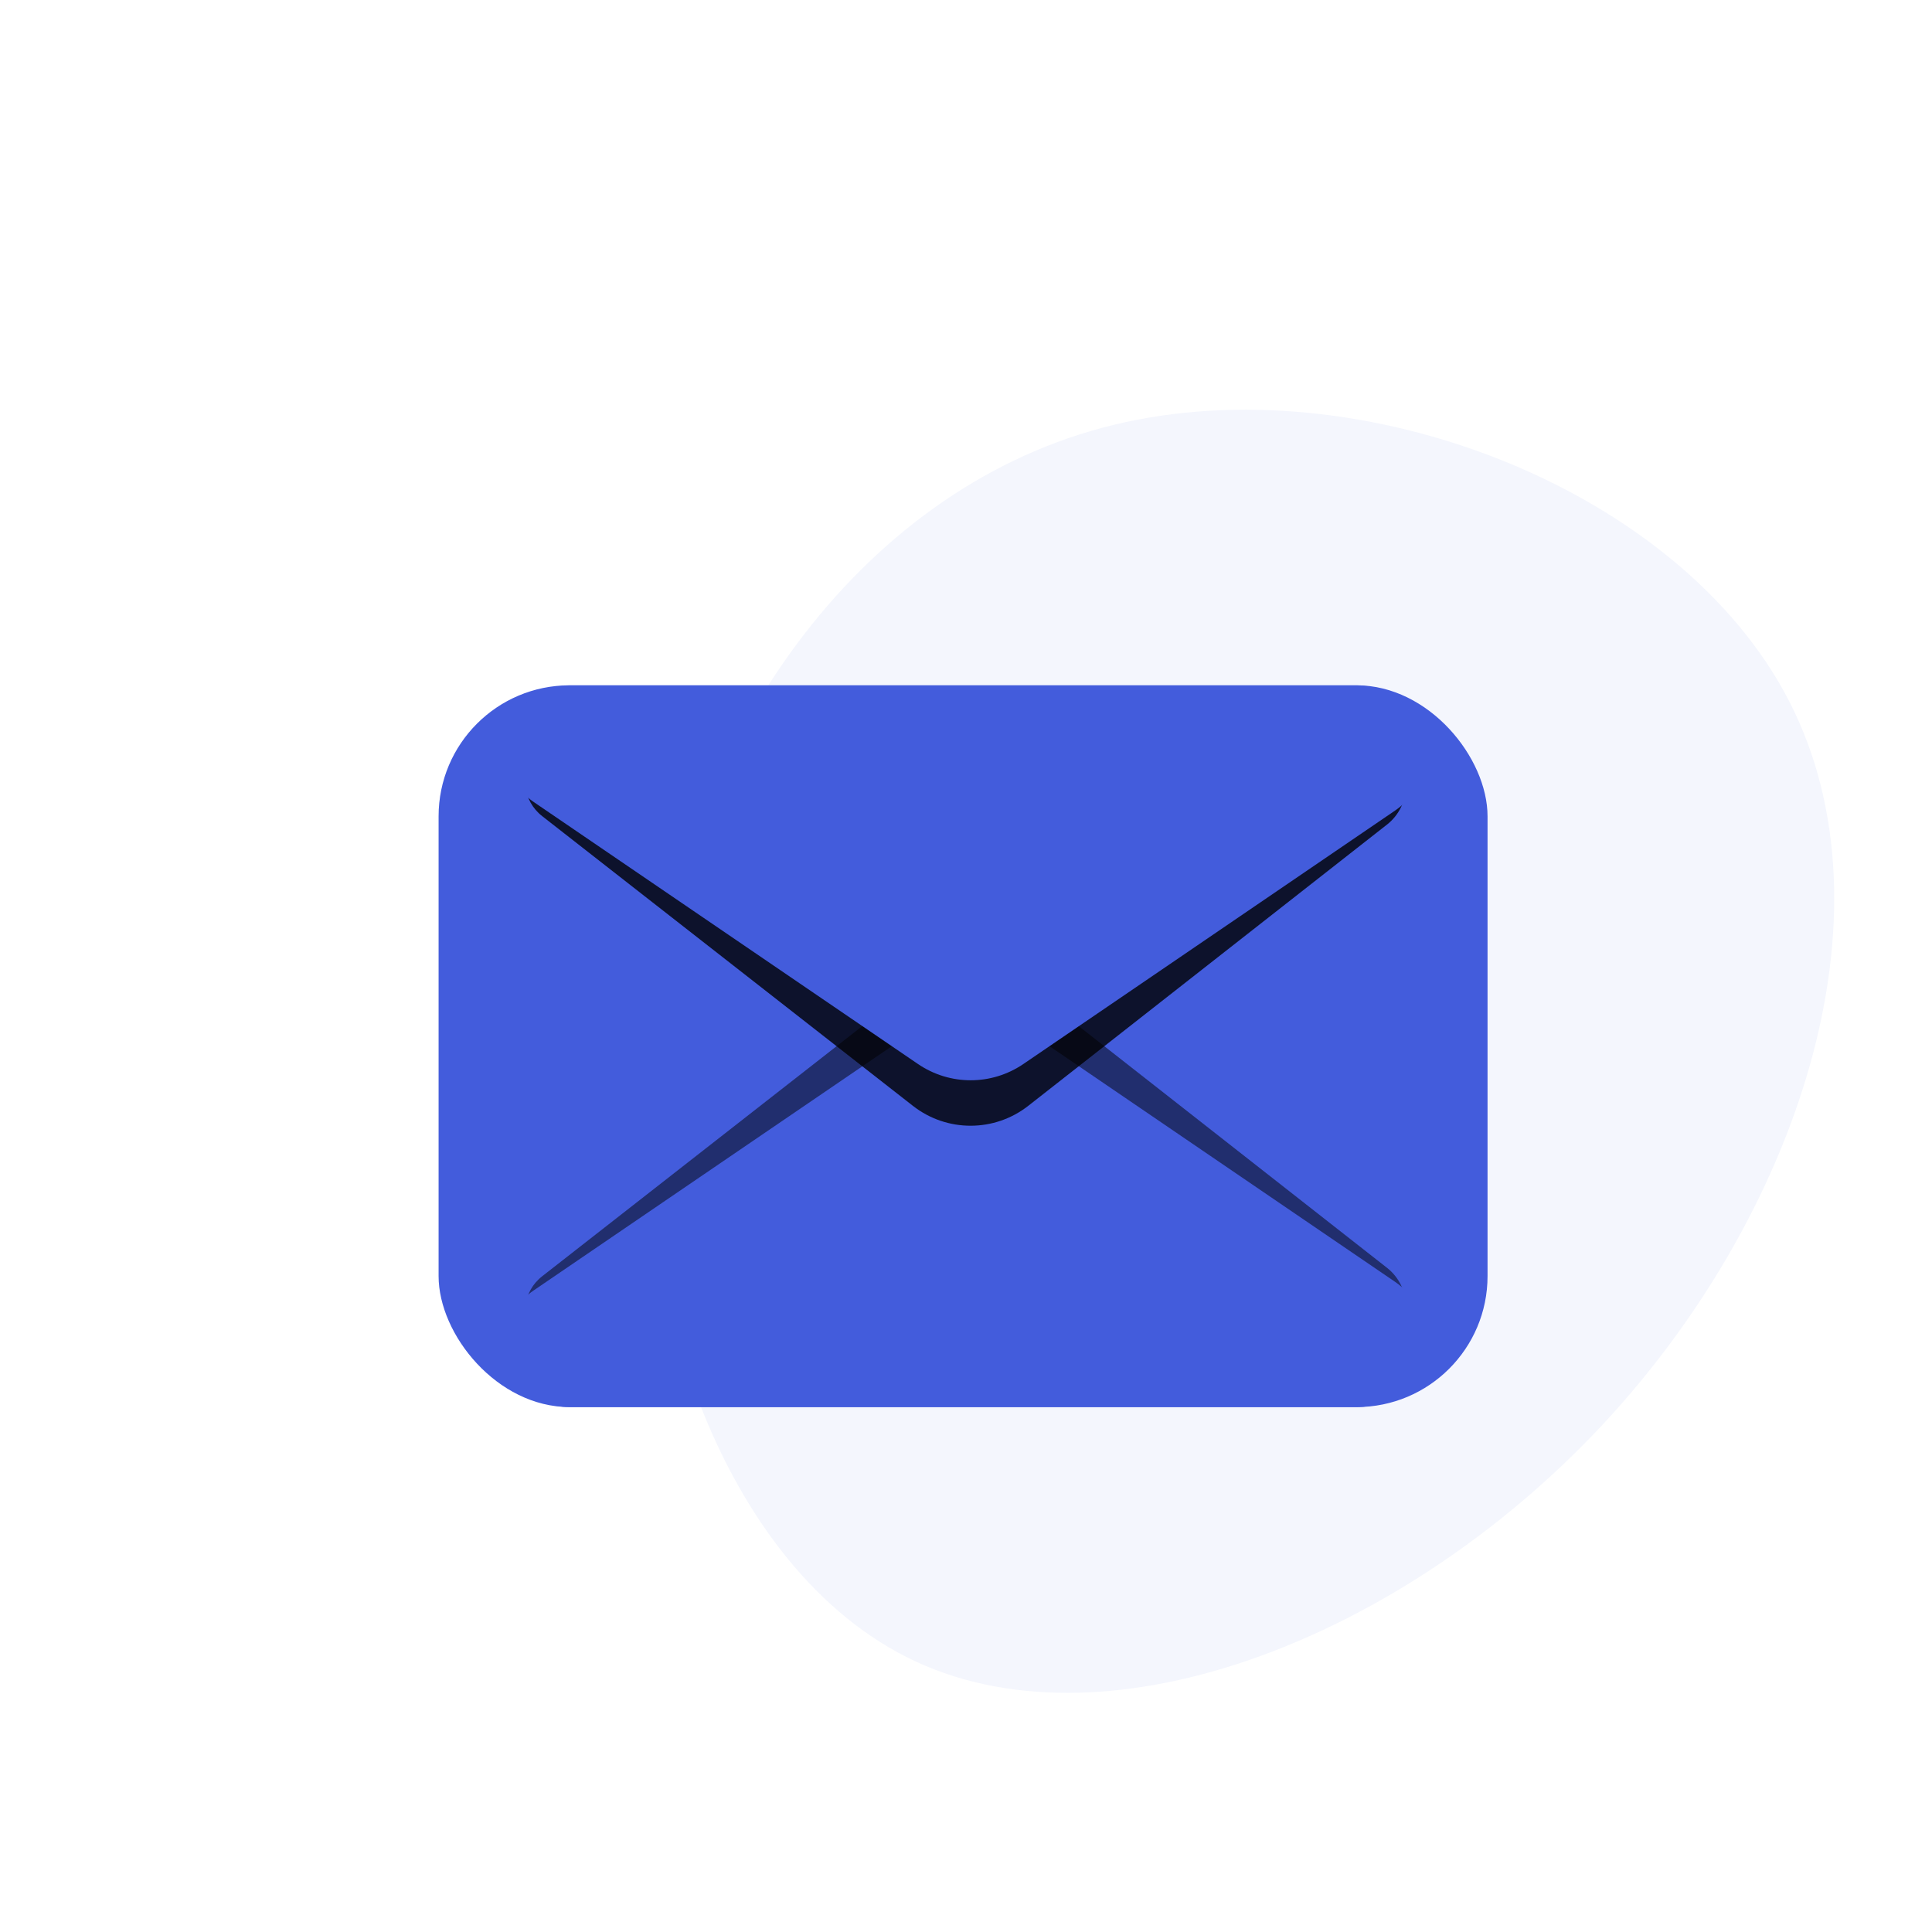 <?xml version="1.0" encoding="UTF-8"?>
<svg width="265px" height="265px" viewBox="0 0 265 265" version="1.1" xmlns="http://www.w3.org/2000/svg" xmlns:xlink="http://www.w3.org/1999/xlink">
    <!-- Generator: sketchtool 57.1 (101010) - https://sketch.com -->
    <title>01B71E2B-5CD2-4DC0-B812-C721F75416AF</title>
    <desc>Created with sketchtool.</desc>
    <defs>
        <rect id="path-1" x="0.491" y="1.42108547e-14" width="143.877" height="99" rx="17.965"></rect>
        <path d="M18.456,41 L126.404,41 C126.404,41 126.404,41 126.404,41 C130.143,41 133.175,44.031 133.175,47.771 C133.175,49.851 132.218,51.816 130.581,53.099 L73.471,97.872 L73.471,97.872 L14.69,51.936 C12.028,49.856 11.557,46.012 13.637,43.35 C14.796,41.867 16.573,41 18.456,41 C18.456,41 18.456,41 18.456,41 Z" id="path-3"></path>
        <filter x="-27.3%" y="-46.6%" width="154.6%" height="217.8%" filterUnits="objectBoundingBox" id="filter-4">
            <feOffset dx="0" dy="7" in="SourceAlpha" result="shadowOffsetOuter1"></feOffset>
            <feGaussianBlur stdDeviation="10" in="shadowOffsetOuter1" result="shadowBlurOuter1"></feGaussianBlur>
            <feColorMatrix values="0 0 0 0 0.22   0 0 0 0 0.29   0 0 0 0 0.655  0 0 0 1 0" type="matrix" in="shadowBlurOuter1"></feColorMatrix>
        </filter>
        <rect id="path-5" x="0.491" y="0" width="143.877" height="99" rx="17.965"></rect>
        <path d="M18.456,0 L126.404,0 C126.404,0 126.404,0 126.404,0 C130.143,5.06741531e-15 133.175,3.031 133.175,6.771 C133.175,8.851 132.218,10.816 130.581,12.099 L81.375,50.676 C76.732,54.316 70.205,54.321 65.557,50.688 L14.69,10.936 C12.028,8.856 11.557,5.012 13.637,2.35 C14.796,0.867 16.573,3.45805757e-16 18.456,0 C18.456,0 18.456,0 18.456,0 Z" id="path-7"></path>
        <filter x="-27.3%" y="-46.6%" width="154.6%" height="211.7%" filterUnits="objectBoundingBox" id="filter-8">
            <feOffset dx="0" dy="7" in="SourceAlpha" result="shadowOffsetOuter1"></feOffset>
            <feGaussianBlur stdDeviation="10" in="shadowOffsetOuter1" result="shadowBlurOuter1"></feGaussianBlur>
            <feColorMatrix values="0 0 0 0 0.221   0 0 0 0 0.292   0 0 0 0 0.654  0 0 0 1 0" type="matrix" in="shadowBlurOuter1"></feColorMatrix>
        </filter>
    </defs>
    <g id="02-Design" stroke="none" stroke-width="1" fill="none" fill-rule="evenodd">
        <g id="1-15-4-Direct-Deposit-(Email-Sent)" transform="translate(-55, -100)">
            <g id="Illustration-/-260x260px-Thank-You" transform="translate(55, 100)">
                <path d="M152.745,58.279 C186.712,50.021 230.52,67.073 245.47,96.295 C260.415,125.56 246.507,166.951 219.561,195.689 C192.621,224.384 152.648,240.382 125.661,227.925 C98.722,215.43 84.687,174.425 89.742,137.229 C94.759,99.984 118.828,66.498 152.745,58.279 Z" id="blob7" fill="#F4F6FD"></path>
                <rect id="Rectangle" fill="#435CDC" x="60.16" y="94" width="143.877" height="99" rx="17.965"></rect>
                <g id="Group-2-Copy" transform="translate(132.169, 184.5) scale(1, -1) translate(-132.169, -184.5) translate(59.669, 135)">
                    <mask id="mask-2" fill="white">
                        <use xlink:href="#path-1"></use>
                    </mask>
                    <g id="Rectangle-Copy-2"></g>
                    <g id="Path-Copy" opacity="0.5" mask="url(#mask-2)" fill="black" fill-opacity="1">
                        <use filter="url(#filter-4)" xlink:href="#path-3"></use>
                    </g>
                    <path d="M18.456,41 L126.404,41 C126.404,41 126.404,41 126.404,41 C131.596,41 135.805,45.209 135.805,50.401 C135.805,53.51 134.268,56.417 131.7,58.169 L73.471,97.872 L73.471,97.872 L13.522,56.994 C9.525,54.269 8.495,48.821 11.22,44.824 C12.851,42.431 15.56,41 18.456,41 C18.456,41 18.456,41 18.456,41 Z" id="Path" fill="#435CDC" mask="url(#mask-2)"></path>
                </g>
                <g id="Group-2" transform="translate(59.669, 94)">
                    <mask id="mask-6" fill="white">
                        <use xlink:href="#path-5"></use>
                    </mask>
                    <g id="Rectangle-Copy"></g>
                    <g id="Path-Copy" opacity="0.8" mask="url(#mask-6)" fill="black" fill-opacity="1">
                        <use filter="url(#filter-8)" xlink:href="#path-7"></use>
                    </g>
                    <path d="M18.456,0 L126.404,0 C126.404,0 126.404,0 126.404,0 C131.596,1.57160417e-14 135.805,4.209 135.805,9.401 C135.805,12.51 134.268,15.417 131.7,17.169 L80.7,51.943 C76.339,54.917 70.602,54.917 66.242,51.943 L13.522,15.994 C9.525,13.269 8.495,7.821 11.22,3.824 C12.851,1.431 15.56,5.3197364e-16 18.456,0 C18.456,0 18.456,0 18.456,0 Z" id="Path" fill="#435CDC" mask="url(#mask-6)"></path>
                </g>
            </g>
        </g>
    </g>
</svg>